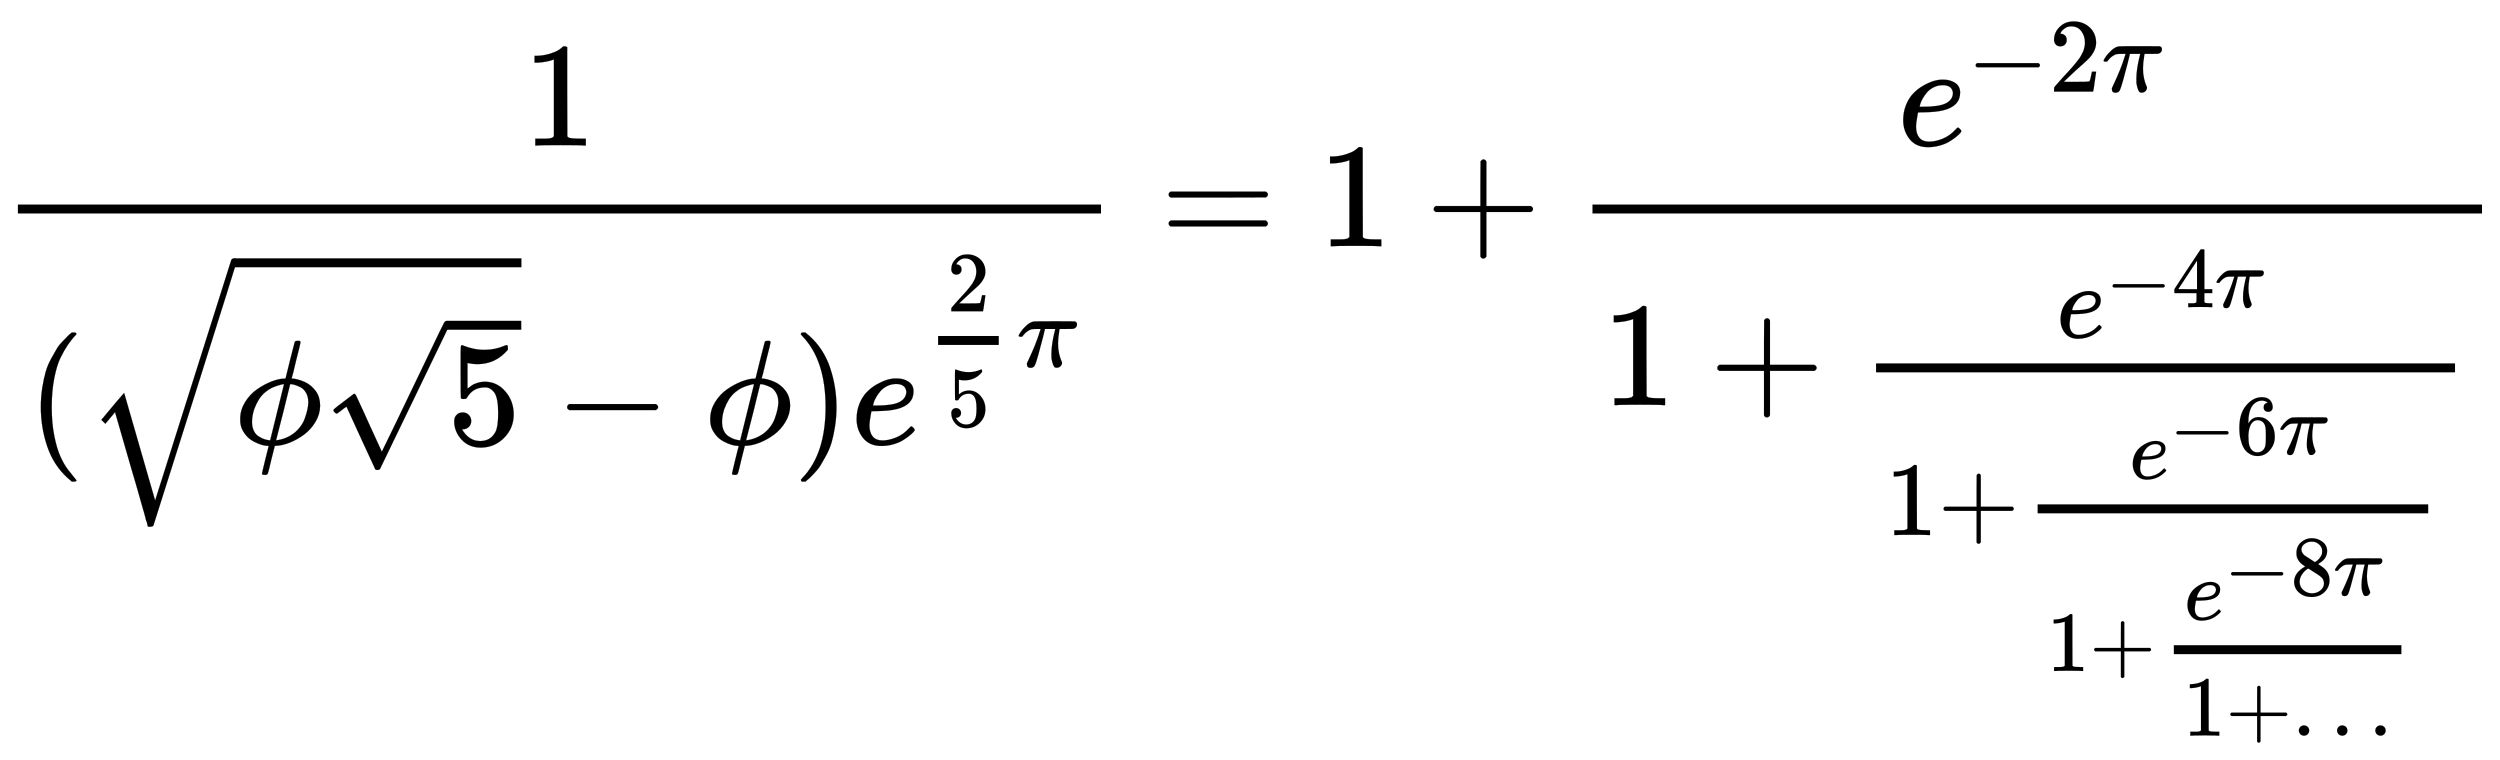 <svg xmlns="http://www.w3.org/2000/svg" xmlns:xlink="http://www.w3.org/1999/xlink" width="38.963ex" height="11.843ex" aria-labelledby="MathJax-SVG-1-Title" focusable="false" role="img" viewBox="0 -1652.5 16775.7 5098.9" style="vertical-align:-8.005ex"><title id="MathJax-SVG-1-Title">StartFraction 1 Over left-parenthesis NestedStartRoot phi StartRoot 5 EndRoot NestedEndRoot minus phi right-parenthesis e Superscript two-fifths pi Baseline EndFraction equals 1 plus ContinuedFraction e Superscript minus 2 pi Baseline Over 1 plus StartFraction e Superscript minus 4 pi Baseline Over 1 plus StartFraction e Superscript minus 6 pi Baseline Over 1 plus StartFraction e Superscript minus 8 pi Baseline Over 1 plus ellipsis</title><defs aria-hidden="true"><path id="E1-MJMAIN-31" stroke-width="1" d="M213 578L200 573Q186 568 160 563T102 556H83V602H102Q149 604 189 617T245 641T273 663Q275 666 285 666Q294 666 302 660V361L303 61Q310 54 315 52T339 48T401 46H427V0H416Q395 3 257 3Q121 3 100 0H88V46H114Q136 46 152 46T177 47T193 50T201 52T207 57T213 61V578Z"/><path id="E1-MJMAIN-28" stroke-width="1" d="M94 250Q94 319 104 381T127 488T164 576T202 643T244 695T277 729T302 750H315H319Q333 750 333 741Q333 738 316 720T275 667T226 581T184 443T167 250T184 58T225 -81T274 -167T316 -220T333 -241Q333 -250 318 -250H315H302L274 -226Q180 -141 137 -14T94 250Z"/><path id="E1-MJMATHI-3D5" stroke-width="1" d="M409 688Q413 694 421 694H429H442Q448 688 448 686Q448 679 418 563Q411 535 404 504T392 458L388 442Q388 441 397 441T429 435T477 418Q521 397 550 357T579 260T548 151T471 65T374 11T279 -10H275L251 -105Q245 -128 238 -160Q230 -192 227 -198T215 -205H209Q189 -205 189 -198Q189 -193 211 -103L234 -11Q234 -10 226 -10Q221 -10 206 -8T161 6T107 36T62 89T43 171Q43 231 76 284T157 370T254 422T342 441Q347 441 348 445L378 567Q409 686 409 688ZM122 150Q122 116 134 91T167 53T203 35T237 27H244L337 404Q333 404 326 403T297 395T255 379T211 350T170 304Q152 276 137 237Q122 191 122 150ZM500 282Q500 320 484 347T444 385T405 400T381 404H378L332 217L284 29Q284 27 285 27Q293 27 317 33T357 47Q400 66 431 100T475 170T494 234T500 282Z"/><path id="E1-MJMAIN-35" stroke-width="1" d="M164 157Q164 133 148 117T109 101H102Q148 22 224 22Q294 22 326 82Q345 115 345 210Q345 313 318 349Q292 382 260 382H254Q176 382 136 314Q132 307 129 306T114 304Q97 304 95 310Q93 314 93 485V614Q93 664 98 664Q100 666 102 666Q103 666 123 658T178 642T253 634Q324 634 389 662Q397 666 402 666Q410 666 410 648V635Q328 538 205 538Q174 538 149 544L139 546V374Q158 388 169 396T205 412T256 420Q337 420 393 355T449 201Q449 109 385 44T229 -22Q148 -22 99 32T50 154Q50 178 61 192T84 210T107 214Q132 214 148 197T164 157Z"/><path id="E1-MJMAIN-221A" stroke-width="1" d="M95 178Q89 178 81 186T72 200T103 230T169 280T207 309Q209 311 212 311H213Q219 311 227 294T281 177Q300 134 312 108L397 -77Q398 -77 501 136T707 565T814 786Q820 800 834 800Q841 800 846 794T853 782V776L620 293L385 -193Q381 -200 366 -200Q357 -200 354 -197Q352 -195 256 15L160 225L144 214Q129 202 113 190T95 178Z"/><path id="E1-MJSZ2-221A" stroke-width="1" d="M1001 1150Q1017 1150 1020 1132Q1020 1127 741 244L460 -643Q453 -650 436 -650H424Q423 -647 423 -645T421 -640T419 -631T415 -617T408 -594T399 -560T385 -512T367 -448T343 -364T312 -259L203 119L138 41L111 67L212 188L264 248L472 -474L983 1140Q988 1150 1001 1150Z"/><path id="E1-MJMAIN-2212" stroke-width="1" d="M84 237T84 250T98 270H679Q694 262 694 250T679 230H98Q84 237 84 250Z"/><path id="E1-MJMAIN-29" stroke-width="1" d="M60 749L64 750Q69 750 74 750H86L114 726Q208 641 251 514T294 250Q294 182 284 119T261 12T224 -76T186 -143T145 -194T113 -227T90 -246Q87 -249 86 -250H74Q66 -250 63 -250T58 -247T55 -238Q56 -237 66 -225Q221 -64 221 250T66 725Q56 737 55 738Q55 746 60 749Z"/><path id="E1-MJMATHI-65" stroke-width="1" d="M39 168Q39 225 58 272T107 350T174 402T244 433T307 442H310Q355 442 388 420T421 355Q421 265 310 237Q261 224 176 223Q139 223 138 221Q138 219 132 186T125 128Q125 81 146 54T209 26T302 45T394 111Q403 121 406 121Q410 121 419 112T429 98T420 82T390 55T344 24T281 -1T205 -11Q126 -11 83 42T39 168ZM373 353Q367 405 305 405Q272 405 244 391T199 357T170 316T154 280T149 261Q149 260 169 260Q282 260 327 284T373 353Z"/><path id="E1-MJMAIN-32" stroke-width="1" d="M109 429Q82 429 66 447T50 491Q50 562 103 614T235 666Q326 666 387 610T449 465Q449 422 429 383T381 315T301 241Q265 210 201 149L142 93L218 92Q375 92 385 97Q392 99 409 186V189H449V186Q448 183 436 95T421 3V0H50V19V31Q50 38 56 46T86 81Q115 113 136 137Q145 147 170 174T204 211T233 244T261 278T284 308T305 340T320 369T333 401T340 431T343 464Q343 527 309 573T212 619Q179 619 154 602T119 569T109 550Q109 549 114 549Q132 549 151 535T170 489Q170 464 154 447T109 429Z"/><path id="E1-MJMATHI-3C0" stroke-width="1" d="M132 -11Q98 -11 98 22V33L111 61Q186 219 220 334L228 358H196Q158 358 142 355T103 336Q92 329 81 318T62 297T53 285Q51 284 38 284Q19 284 19 294Q19 300 38 329T93 391T164 429Q171 431 389 431Q549 431 553 430Q573 423 573 402Q573 371 541 360Q535 358 472 358H408L405 341Q393 269 393 222Q393 170 402 129T421 65T431 37Q431 20 417 5T381 -10Q370 -10 363 -7T347 17T331 77Q330 86 330 121Q330 170 339 226T357 318T367 358H269L268 354Q268 351 249 275T206 114T175 17Q164 -11 132 -11Z"/><path id="E1-MJMAIN-3D" stroke-width="1" d="M56 347Q56 360 70 367H707Q722 359 722 347Q722 336 708 328L390 327H72Q56 332 56 347ZM56 153Q56 168 72 173H708Q722 163 722 153Q722 140 707 133H70Q56 140 56 153Z"/><path id="E1-MJMAIN-2B" stroke-width="1" d="M56 237T56 250T70 270H369V420L370 570Q380 583 389 583Q402 583 409 568V270H707Q722 262 722 250T707 230H409V-68Q401 -82 391 -82H389H387Q375 -82 369 -68V230H70Q56 237 56 250Z"/><path id="E1-MJMAIN-34" stroke-width="1" d="M462 0Q444 3 333 3Q217 3 199 0H190V46H221Q241 46 248 46T265 48T279 53T286 61Q287 63 287 115V165H28V211L179 442Q332 674 334 675Q336 677 355 677H373L379 671V211H471V165H379V114Q379 73 379 66T385 54Q393 47 442 46H471V0H462ZM293 211V545L74 212L183 211H293Z"/><path id="E1-MJMAIN-36" stroke-width="1" d="M42 313Q42 476 123 571T303 666Q372 666 402 630T432 550Q432 525 418 510T379 495Q356 495 341 509T326 548Q326 592 373 601Q351 623 311 626Q240 626 194 566Q147 500 147 364L148 360Q153 366 156 373Q197 433 263 433H267Q313 433 348 414Q372 400 396 374T435 317Q456 268 456 210V192Q456 169 451 149Q440 90 387 34T253 -22Q225 -22 199 -14T143 16T92 75T56 172T42 313ZM257 397Q227 397 205 380T171 335T154 278T148 216Q148 133 160 97T198 39Q222 21 251 21Q302 21 329 59Q342 77 347 104T352 209Q352 289 347 316T329 361Q302 397 257 397Z"/><path id="E1-MJMAIN-38" stroke-width="1" d="M70 417T70 494T124 618T248 666Q319 666 374 624T429 515Q429 485 418 459T392 417T361 389T335 371T324 363L338 354Q352 344 366 334T382 323Q457 264 457 174Q457 95 399 37T249 -22Q159 -22 101 29T43 155Q43 263 172 335L154 348Q133 361 127 368Q70 417 70 494ZM286 386L292 390Q298 394 301 396T311 403T323 413T334 425T345 438T355 454T364 471T369 491T371 513Q371 556 342 586T275 624Q268 625 242 625Q201 625 165 599T128 534Q128 511 141 492T167 463T217 431Q224 426 228 424L286 386ZM250 21Q308 21 350 55T392 137Q392 154 387 169T375 194T353 216T330 234T301 253T274 270Q260 279 244 289T218 306L210 311Q204 311 181 294T133 239T107 157Q107 98 150 60T250 21Z"/><path id="E1-MJMAIN-2026" stroke-width="1" d="M78 60Q78 84 95 102T138 120Q162 120 180 104T199 61Q199 36 182 18T139 0T96 17T78 60ZM525 60Q525 84 542 102T585 120Q609 120 627 104T646 61Q646 36 629 18T586 0T543 17T525 60ZM972 60Q972 84 989 102T1032 120Q1056 120 1074 104T1093 61Q1093 36 1076 18T1033 0T990 17T972 60Z"/></defs><g fill="currentColor" stroke="currentColor" stroke-width="0" aria-hidden="true" transform="matrix(1 0 0 -1 0 0)"><g transform="translate(120,0)"><rect width="7268" height="60" x="0" y="220" stroke="none"/><use x="3384" y="676" xlink:href="#E1-MJMAIN-31"/><g transform="translate(60,-1329)"><use x="0" y="0" xlink:href="#E1-MJMAIN-28"/><g transform="translate(389,0)"><use x="0" y="97" xlink:href="#E1-MJSZ2-221A"/><rect width="1930" height="60" x="1000" y="1188" stroke="none"/><g transform="translate(1000,0)"><use x="0" y="0" xlink:href="#E1-MJMATHI-3D5"/><g transform="translate(596,0)"><use x="0" y="28" xlink:href="#E1-MJMAIN-221A"/><rect width="500" height="60" x="833" y="769" stroke="none"/><use x="833" y="0" xlink:href="#E1-MJMAIN-35"/></g></g></g><use x="3542" y="0" xlink:href="#E1-MJMAIN-2212"/><use x="4543" y="0" xlink:href="#E1-MJMATHI-3D5"/><use x="5139" y="0" xlink:href="#E1-MJMAIN-29"/><g transform="translate(5529,0)"><use x="0" y="0" xlink:href="#E1-MJMATHI-65"/><g transform="translate(466,521)"><g transform="translate(120,0)"><rect width="407" height="60" x="0" y="146" stroke="none"/><use x="104" y="647" transform="scale(0.574)" xlink:href="#E1-MJMAIN-32"/><use x="104" y="-698" transform="scale(0.574)" xlink:href="#E1-MJMAIN-35"/></g><use x="915" y="0" transform="scale(0.707)" xlink:href="#E1-MJMATHI-3C0"/></g></g></g></g><use x="7786" y="0" xlink:href="#E1-MJMAIN-3D"/><use x="8842" y="0" xlink:href="#E1-MJMAIN-31"/><use x="9565" y="0" xlink:href="#E1-MJMAIN-2B"/><g><g transform="translate(10344,0) translate(342,0)"><rect width="5969" height="60" x="0" y="220" stroke="none"/><g transform="translate(2046,676)"><use x="0" y="0" xlink:href="#E1-MJMATHI-65"/><g transform="translate(466,362)"><use x="0" y="0" transform="scale(0.707)" xlink:href="#E1-MJMAIN-2212"/><use x="778" y="0" transform="scale(0.707)" xlink:href="#E1-MJMAIN-32"/><use x="1279" y="0" transform="scale(0.707)" xlink:href="#E1-MJMATHI-3C0"/></g></g><g transform="translate(60,-1066)"><use x="0" y="0" xlink:href="#E1-MJMAIN-31"/><use x="722" y="0" xlink:href="#E1-MJMAIN-2B"/><g><g transform="translate(1501,0) translate(342,0)"><rect width="3885" height="60" x="0" y="220" stroke="none"/><g transform="translate(1210,453)"><use x="0" y="0" transform="scale(0.707)" xlink:href="#E1-MJMATHI-65"/><g transform="translate(329,204)"><use x="0" y="0" transform="scale(0.574)" xlink:href="#E1-MJMAIN-2212"/><use x="778" y="0" transform="scale(0.574)" xlink:href="#E1-MJMAIN-34"/><use x="1279" y="0" transform="scale(0.574)" xlink:href="#E1-MJMATHI-3C0"/></g></g><g transform="translate(60,-872)"><use x="0" y="0" transform="scale(0.707)" xlink:href="#E1-MJMAIN-31"/><use x="500" y="0" transform="scale(0.707)" xlink:href="#E1-MJMAIN-2B"/><g><g transform="translate(904,0) translate(120,0)"><rect width="2621" height="60" x="0" y="146" stroke="none"/><g transform="translate(616,378)"><use x="0" y="0" transform="scale(0.574)" xlink:href="#E1-MJMATHI-65"/><g transform="translate(267,165)"><use x="0" y="0" transform="scale(0.574)" xlink:href="#E1-MJMAIN-2212"/><use x="778" y="0" transform="scale(0.574)" xlink:href="#E1-MJMAIN-36"/><use x="1279" y="0" transform="scale(0.574)" xlink:href="#E1-MJMATHI-3C0"/></g></g><g transform="translate(60,-912)"><use x="0" y="0" transform="scale(0.574)" xlink:href="#E1-MJMAIN-31"/><use x="500" y="0" transform="scale(0.574)" xlink:href="#E1-MJMAIN-2B"/><g><g transform="translate(734,0) translate(120,0)"><rect width="1527" height="60" x="0" y="113" stroke="none"/><g transform="translate(69,344)"><use x="0" y="0" transform="scale(0.574)" xlink:href="#E1-MJMATHI-65"/><g transform="translate(267,165)"><use x="0" y="0" transform="scale(0.574)" xlink:href="#E1-MJMAIN-2212"/><use x="778" y="0" transform="scale(0.574)" xlink:href="#E1-MJMAIN-38"/><use x="1279" y="0" transform="scale(0.574)" xlink:href="#E1-MJMATHI-3C0"/></g></g><g transform="translate(60,-434)"><use x="0" y="0" transform="scale(0.574)" xlink:href="#E1-MJMAIN-31"/><use x="500" y="0" transform="scale(0.574)" xlink:href="#E1-MJMAIN-2B"/><use x="1279" y="0" transform="scale(0.574)" xlink:href="#E1-MJMAIN-2026"/></g></g></g></g></g></g></g></g></g></g></g></g></g></svg>